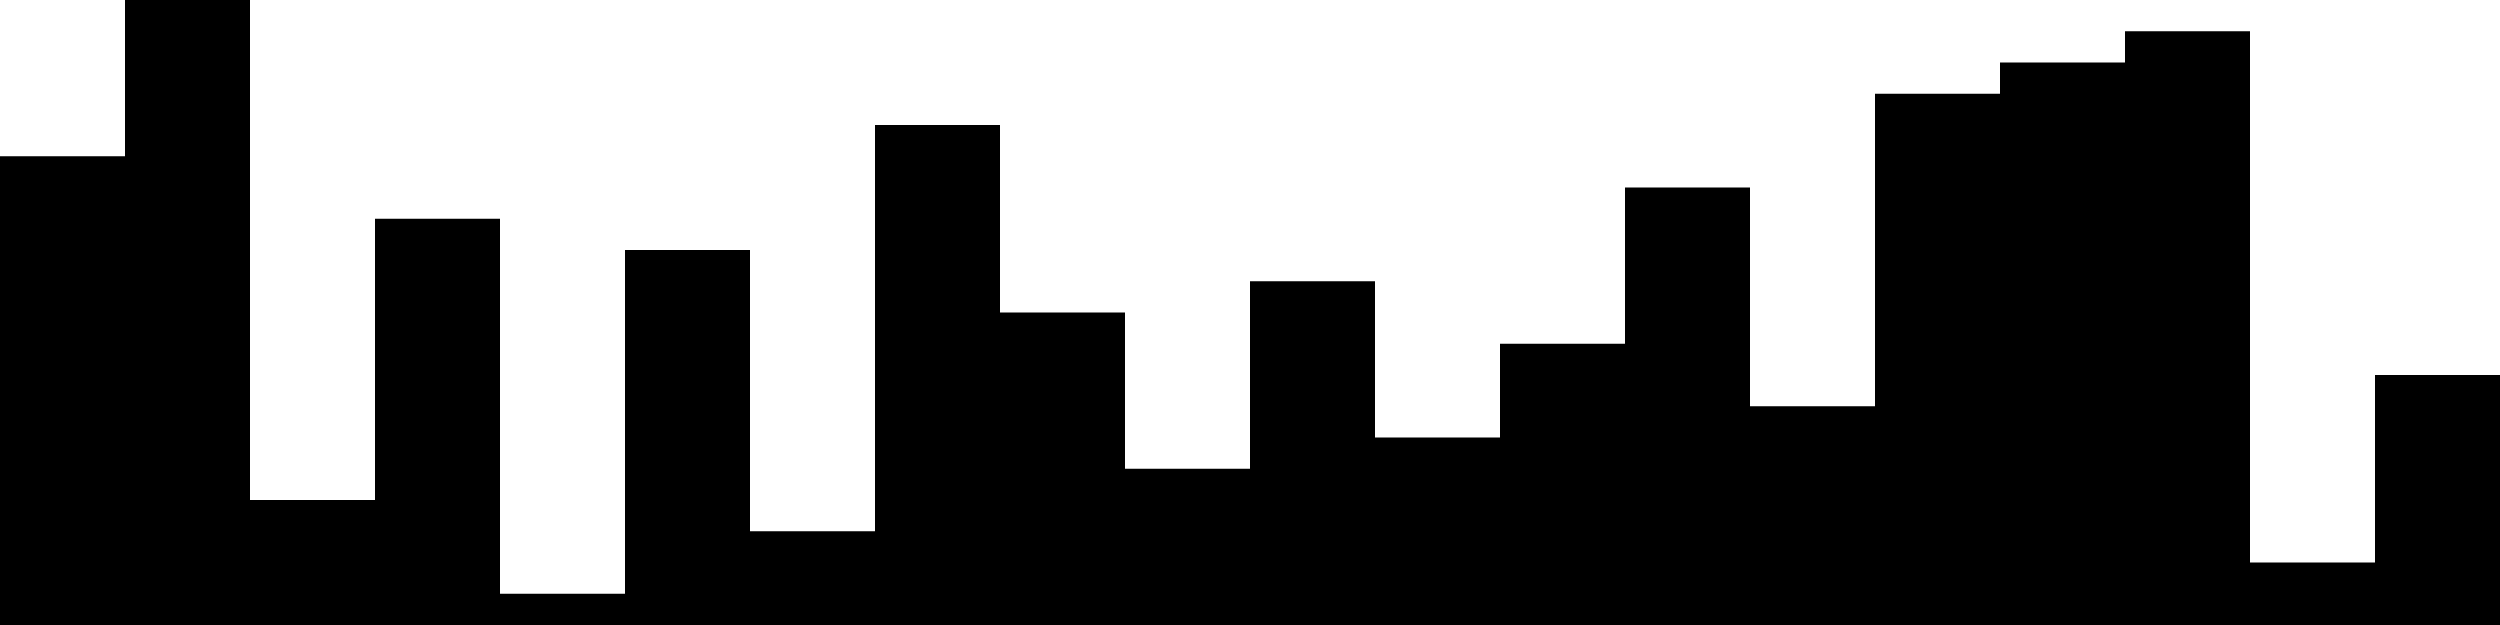 
<svg xmlns="http://www.w3.org/2000/svg" width="800" height="200">
<style>
rect {
    fill: black;
}
@media (prefers-color-scheme: dark) {
    rect {
        fill: white;
    }
}
</style>
<rect width="40" height="150" x="0" y="50" />
<rect width="40" height="200" x="40" y="0" />
<rect width="40" height="40" x="80" y="160" />
<rect width="40" height="130" x="120" y="70" />
<rect width="40" height="10" x="160" y="190" />
<rect width="40" height="120" x="200" y="80" />
<rect width="40" height="30" x="240" y="170" />
<rect width="40" height="160" x="280" y="40" />
<rect width="40" height="100" x="320" y="100" />
<rect width="40" height="50" x="360" y="150" />
<rect width="40" height="110" x="400" y="90" />
<rect width="40" height="60" x="440" y="140" />
<rect width="40" height="90" x="480" y="110" />
<rect width="40" height="140" x="520" y="60" />
<rect width="40" height="70" x="560" y="130" />
<rect width="40" height="170" x="600" y="30" />
<rect width="40" height="180" x="640" y="20" />
<rect width="40" height="190" x="680" y="10" />
<rect width="40" height="20" x="720" y="180" />
<rect width="40" height="80" x="760" y="120" />
</svg>
